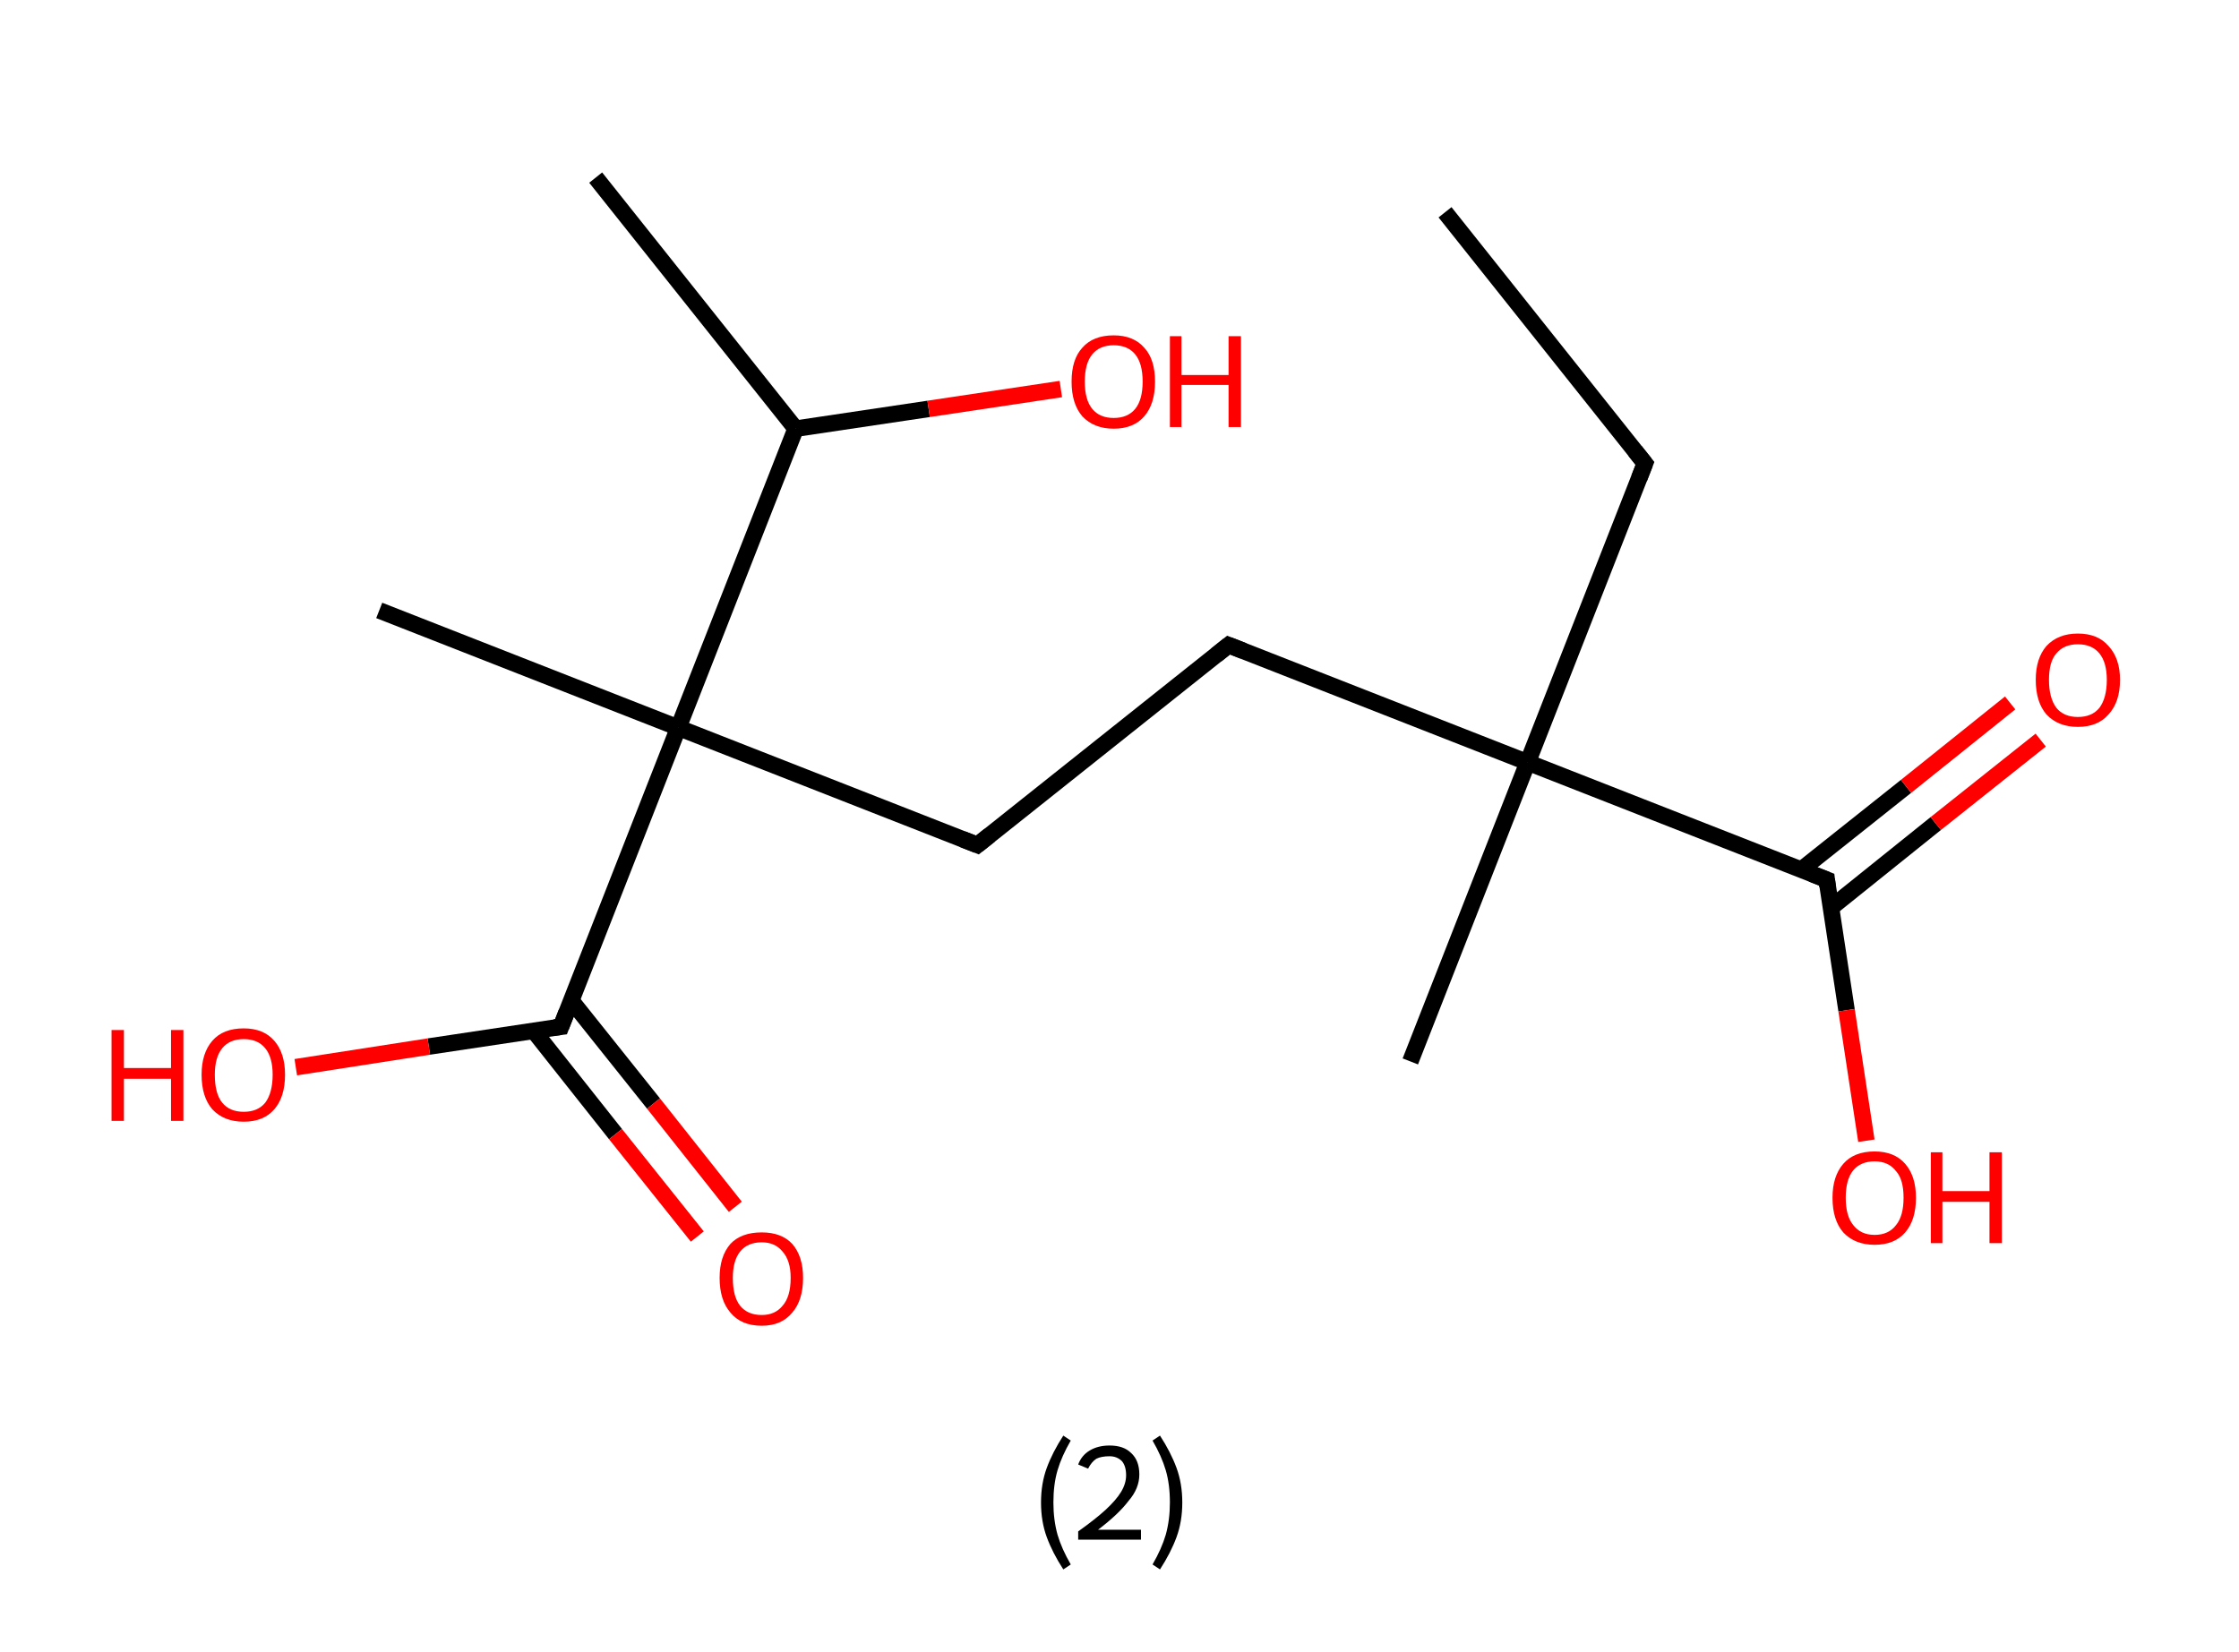 <?xml version='1.0' encoding='ASCII' standalone='yes'?>
<svg xmlns="http://www.w3.org/2000/svg" xmlns:rdkit="http://www.rdkit.org/xml" xmlns:xlink="http://www.w3.org/1999/xlink" version="1.1" baseProfile="full" xml:space="preserve" width="271px" height="200px" viewBox="0 0 271 200">
<!-- END OF HEADER -->
<rect style="opacity:1.0;fill:#FFFFFF;stroke:none" width="271.0" height="200.0" x="0.0" y="0.0"> </rect>
<path class="bond-0 atom-0 atom-1" d="M 174.9,25.7 L 199.1,56.1" style="fill:none;fill-rule:evenodd;stroke:#000000;stroke-width:2.0px;stroke-linecap:butt;stroke-linejoin:miter;stroke-opacity:1"/>
<path class="bond-1 atom-1 atom-2" d="M 199.1,56.1 L 184.9,92.3" style="fill:none;fill-rule:evenodd;stroke:#000000;stroke-width:2.0px;stroke-linecap:butt;stroke-linejoin:miter;stroke-opacity:1"/>
<path class="bond-2 atom-2 atom-3" d="M 184.9,92.3 L 170.7,128.5" style="fill:none;fill-rule:evenodd;stroke:#000000;stroke-width:2.0px;stroke-linecap:butt;stroke-linejoin:miter;stroke-opacity:1"/>
<path class="bond-3 atom-2 atom-4" d="M 184.9,92.3 L 148.7,78.1" style="fill:none;fill-rule:evenodd;stroke:#000000;stroke-width:2.0px;stroke-linecap:butt;stroke-linejoin:miter;stroke-opacity:1"/>
<path class="bond-4 atom-4 atom-5" d="M 148.7,78.1 L 118.3,102.3" style="fill:none;fill-rule:evenodd;stroke:#000000;stroke-width:2.0px;stroke-linecap:butt;stroke-linejoin:miter;stroke-opacity:1"/>
<path class="bond-5 atom-5 atom-6" d="M 118.3,102.3 L 82.1,88.1" style="fill:none;fill-rule:evenodd;stroke:#000000;stroke-width:2.0px;stroke-linecap:butt;stroke-linejoin:miter;stroke-opacity:1"/>
<path class="bond-6 atom-6 atom-7" d="M 82.1,88.1 L 45.9,73.9" style="fill:none;fill-rule:evenodd;stroke:#000000;stroke-width:2.0px;stroke-linecap:butt;stroke-linejoin:miter;stroke-opacity:1"/>
<path class="bond-7 atom-6 atom-8" d="M 82.1,88.1 L 67.9,124.3" style="fill:none;fill-rule:evenodd;stroke:#000000;stroke-width:2.0px;stroke-linecap:butt;stroke-linejoin:miter;stroke-opacity:1"/>
<path class="bond-8 atom-8 atom-9" d="M 64.6,124.8 L 74.5,137.3" style="fill:none;fill-rule:evenodd;stroke:#000000;stroke-width:2.0px;stroke-linecap:butt;stroke-linejoin:miter;stroke-opacity:1"/>
<path class="bond-8 atom-8 atom-9" d="M 74.5,137.3 L 84.4,149.7" style="fill:none;fill-rule:evenodd;stroke:#FF0000;stroke-width:2.0px;stroke-linecap:butt;stroke-linejoin:miter;stroke-opacity:1"/>
<path class="bond-8 atom-8 atom-9" d="M 69.2,121.2 L 79.1,133.6" style="fill:none;fill-rule:evenodd;stroke:#000000;stroke-width:2.0px;stroke-linecap:butt;stroke-linejoin:miter;stroke-opacity:1"/>
<path class="bond-8 atom-8 atom-9" d="M 79.1,133.6 L 89.0,146.1" style="fill:none;fill-rule:evenodd;stroke:#FF0000;stroke-width:2.0px;stroke-linecap:butt;stroke-linejoin:miter;stroke-opacity:1"/>
<path class="bond-9 atom-8 atom-10" d="M 67.9,124.3 L 51.9,126.7" style="fill:none;fill-rule:evenodd;stroke:#000000;stroke-width:2.0px;stroke-linecap:butt;stroke-linejoin:miter;stroke-opacity:1"/>
<path class="bond-9 atom-8 atom-10" d="M 51.9,126.7 L 35.8,129.2" style="fill:none;fill-rule:evenodd;stroke:#FF0000;stroke-width:2.0px;stroke-linecap:butt;stroke-linejoin:miter;stroke-opacity:1"/>
<path class="bond-10 atom-6 atom-11" d="M 82.1,88.1 L 96.3,51.9" style="fill:none;fill-rule:evenodd;stroke:#000000;stroke-width:2.0px;stroke-linecap:butt;stroke-linejoin:miter;stroke-opacity:1"/>
<path class="bond-11 atom-11 atom-12" d="M 96.3,51.9 L 72.1,21.5" style="fill:none;fill-rule:evenodd;stroke:#000000;stroke-width:2.0px;stroke-linecap:butt;stroke-linejoin:miter;stroke-opacity:1"/>
<path class="bond-12 atom-11 atom-13" d="M 96.3,51.9 L 112.4,49.5" style="fill:none;fill-rule:evenodd;stroke:#000000;stroke-width:2.0px;stroke-linecap:butt;stroke-linejoin:miter;stroke-opacity:1"/>
<path class="bond-12 atom-11 atom-13" d="M 112.4,49.5 L 128.4,47.1" style="fill:none;fill-rule:evenodd;stroke:#FF0000;stroke-width:2.0px;stroke-linecap:butt;stroke-linejoin:miter;stroke-opacity:1"/>
<path class="bond-13 atom-2 atom-14" d="M 184.9,92.3 L 221.1,106.5" style="fill:none;fill-rule:evenodd;stroke:#000000;stroke-width:2.0px;stroke-linecap:butt;stroke-linejoin:miter;stroke-opacity:1"/>
<path class="bond-14 atom-14 atom-15" d="M 221.6,109.9 L 234.3,99.7" style="fill:none;fill-rule:evenodd;stroke:#000000;stroke-width:2.0px;stroke-linecap:butt;stroke-linejoin:miter;stroke-opacity:1"/>
<path class="bond-14 atom-14 atom-15" d="M 234.3,99.7 L 247.0,89.6" style="fill:none;fill-rule:evenodd;stroke:#FF0000;stroke-width:2.0px;stroke-linecap:butt;stroke-linejoin:miter;stroke-opacity:1"/>
<path class="bond-14 atom-14 atom-15" d="M 218.0,105.3 L 230.7,95.2" style="fill:none;fill-rule:evenodd;stroke:#000000;stroke-width:2.0px;stroke-linecap:butt;stroke-linejoin:miter;stroke-opacity:1"/>
<path class="bond-14 atom-14 atom-15" d="M 230.7,95.2 L 243.3,85.1" style="fill:none;fill-rule:evenodd;stroke:#FF0000;stroke-width:2.0px;stroke-linecap:butt;stroke-linejoin:miter;stroke-opacity:1"/>
<path class="bond-15 atom-14 atom-16" d="M 221.1,106.5 L 223.5,122.3" style="fill:none;fill-rule:evenodd;stroke:#000000;stroke-width:2.0px;stroke-linecap:butt;stroke-linejoin:miter;stroke-opacity:1"/>
<path class="bond-15 atom-14 atom-16" d="M 223.5,122.3 L 225.9,138.1" style="fill:none;fill-rule:evenodd;stroke:#FF0000;stroke-width:2.0px;stroke-linecap:butt;stroke-linejoin:miter;stroke-opacity:1"/>
<path d="M 197.9,54.6 L 199.1,56.1 L 198.4,57.9" style="fill:none;stroke:#000000;stroke-width:2.0px;stroke-linecap:butt;stroke-linejoin:miter;stroke-opacity:1;"/>
<path d="M 150.5,78.8 L 148.7,78.1 L 147.2,79.3" style="fill:none;stroke:#000000;stroke-width:2.0px;stroke-linecap:butt;stroke-linejoin:miter;stroke-opacity:1;"/>
<path d="M 119.8,101.1 L 118.3,102.3 L 116.5,101.6" style="fill:none;stroke:#000000;stroke-width:2.0px;stroke-linecap:butt;stroke-linejoin:miter;stroke-opacity:1;"/>
<path d="M 68.6,122.5 L 67.9,124.3 L 67.1,124.4" style="fill:none;stroke:#000000;stroke-width:2.0px;stroke-linecap:butt;stroke-linejoin:miter;stroke-opacity:1;"/>
<path d="M 219.3,105.8 L 221.1,106.5 L 221.2,107.3" style="fill:none;stroke:#000000;stroke-width:2.0px;stroke-linecap:butt;stroke-linejoin:miter;stroke-opacity:1;"/>
<path class="atom-9" d="M 87.1 154.7 Q 87.1 152.1, 88.4 150.6 Q 89.7 149.2, 92.2 149.2 Q 94.6 149.2, 95.9 150.6 Q 97.2 152.1, 97.2 154.7 Q 97.2 157.4, 95.9 158.9 Q 94.6 160.5, 92.2 160.5 Q 89.7 160.5, 88.4 158.9 Q 87.1 157.4, 87.1 154.7 M 92.2 159.2 Q 93.8 159.2, 94.7 158.1 Q 95.7 157.0, 95.7 154.7 Q 95.7 152.6, 94.7 151.5 Q 93.8 150.4, 92.2 150.4 Q 90.5 150.4, 89.6 151.5 Q 88.7 152.6, 88.7 154.7 Q 88.7 157.0, 89.6 158.1 Q 90.5 159.2, 92.2 159.2 " fill="#FF0000"/>
<path class="atom-10" d="M 13.5 124.7 L 15.0 124.7 L 15.0 129.3 L 20.7 129.3 L 20.7 124.7 L 22.2 124.7 L 22.2 135.7 L 20.7 135.7 L 20.7 130.6 L 15.0 130.6 L 15.0 135.7 L 13.5 135.7 L 13.5 124.7 " fill="#FF0000"/>
<path class="atom-10" d="M 24.4 130.1 Q 24.4 127.5, 25.7 126.0 Q 27.0 124.5, 29.5 124.5 Q 31.9 124.5, 33.2 126.0 Q 34.5 127.5, 34.5 130.1 Q 34.5 132.8, 33.2 134.3 Q 31.9 135.8, 29.5 135.8 Q 27.1 135.8, 25.7 134.3 Q 24.4 132.8, 24.4 130.1 M 29.5 134.6 Q 31.2 134.6, 32.1 133.5 Q 33.0 132.3, 33.0 130.1 Q 33.0 128.0, 32.1 126.9 Q 31.2 125.8, 29.5 125.8 Q 27.8 125.8, 26.9 126.9 Q 26.0 128.0, 26.0 130.1 Q 26.0 132.4, 26.9 133.5 Q 27.8 134.6, 29.5 134.6 " fill="#FF0000"/>
<path class="atom-13" d="M 129.7 46.2 Q 129.7 43.5, 131.0 42.1 Q 132.3 40.6, 134.8 40.6 Q 137.2 40.6, 138.5 42.1 Q 139.8 43.5, 139.8 46.2 Q 139.8 48.9, 138.5 50.4 Q 137.2 51.9, 134.8 51.9 Q 132.4 51.9, 131.0 50.4 Q 129.7 48.9, 129.7 46.2 M 134.8 50.6 Q 136.5 50.6, 137.4 49.5 Q 138.3 48.4, 138.3 46.2 Q 138.3 44.0, 137.4 42.9 Q 136.5 41.8, 134.8 41.8 Q 133.1 41.8, 132.2 42.9 Q 131.3 44.0, 131.3 46.2 Q 131.3 48.4, 132.2 49.5 Q 133.1 50.6, 134.8 50.6 " fill="#FF0000"/>
<path class="atom-13" d="M 141.6 40.7 L 143.0 40.7 L 143.0 45.4 L 148.7 45.4 L 148.7 40.7 L 150.2 40.7 L 150.2 51.7 L 148.7 51.7 L 148.7 46.6 L 143.0 46.6 L 143.0 51.7 L 141.6 51.7 L 141.6 40.7 " fill="#FF0000"/>
<path class="atom-15" d="M 246.4 82.3 Q 246.4 79.7, 247.7 78.2 Q 249.1 76.7, 251.5 76.7 Q 253.9 76.7, 255.2 78.2 Q 256.6 79.7, 256.6 82.3 Q 256.6 85.0, 255.2 86.5 Q 253.9 88.0, 251.5 88.0 Q 249.1 88.0, 247.7 86.5 Q 246.4 85.0, 246.4 82.3 M 251.5 86.8 Q 253.2 86.8, 254.1 85.7 Q 255.0 84.5, 255.0 82.3 Q 255.0 80.2, 254.1 79.1 Q 253.2 78.0, 251.5 78.0 Q 249.8 78.0, 248.9 79.1 Q 248.0 80.1, 248.0 82.3 Q 248.0 84.5, 248.9 85.7 Q 249.8 86.8, 251.5 86.8 " fill="#FF0000"/>
<path class="atom-16" d="M 221.8 145.0 Q 221.8 142.4, 223.1 140.9 Q 224.4 139.4, 226.9 139.4 Q 229.3 139.4, 230.6 140.9 Q 231.9 142.4, 231.9 145.0 Q 231.9 147.7, 230.6 149.2 Q 229.3 150.7, 226.9 150.7 Q 224.5 150.7, 223.1 149.2 Q 221.8 147.7, 221.8 145.0 M 226.9 149.5 Q 228.6 149.5, 229.5 148.3 Q 230.4 147.2, 230.4 145.0 Q 230.4 142.8, 229.5 141.8 Q 228.6 140.6, 226.9 140.6 Q 225.2 140.6, 224.3 141.7 Q 223.4 142.8, 223.4 145.0 Q 223.4 147.2, 224.3 148.3 Q 225.2 149.5, 226.9 149.5 " fill="#FF0000"/>
<path class="atom-16" d="M 233.7 139.5 L 235.1 139.5 L 235.1 144.2 L 240.8 144.2 L 240.8 139.5 L 242.3 139.5 L 242.3 150.5 L 240.8 150.5 L 240.8 145.5 L 235.1 145.5 L 235.1 150.5 L 233.7 150.5 L 233.7 139.5 " fill="#FF0000"/>
<path class="legend" d="M 126.0 181.9 Q 126.0 179.6, 126.7 177.7 Q 127.4 175.8, 128.7 173.8 L 129.6 174.4 Q 128.5 176.3, 128.0 178.0 Q 127.5 179.7, 127.5 181.9 Q 127.5 184.0, 128.0 185.8 Q 128.5 187.5, 129.6 189.4 L 128.7 190.0 Q 127.4 188.0, 126.7 186.1 Q 126.0 184.2, 126.0 181.9 " fill="#000000"/>
<path class="legend" d="M 130.5 177.3 Q 130.9 176.2, 131.9 175.6 Q 132.9 175.0, 134.3 175.0 Q 136.0 175.0, 136.9 175.9 Q 137.9 176.8, 137.9 178.5 Q 137.9 180.2, 136.6 181.7 Q 135.4 183.3, 132.9 185.2 L 138.1 185.2 L 138.1 186.4 L 130.5 186.4 L 130.5 185.4 Q 132.6 183.9, 133.8 182.8 Q 135.1 181.6, 135.7 180.6 Q 136.3 179.6, 136.3 178.6 Q 136.3 177.5, 135.8 176.9 Q 135.2 176.3, 134.3 176.3 Q 133.3 176.3, 132.7 176.6 Q 132.1 177.0, 131.7 177.8 L 130.5 177.3 " fill="#000000"/>
<path class="legend" d="M 143.1 181.9 Q 143.1 184.2, 142.4 186.1 Q 141.7 188.0, 140.4 190.0 L 139.5 189.4 Q 140.6 187.5, 141.1 185.8 Q 141.6 184.0, 141.6 181.9 Q 141.6 179.7, 141.1 178.0 Q 140.6 176.3, 139.5 174.4 L 140.4 173.8 Q 141.7 175.8, 142.4 177.7 Q 143.1 179.6, 143.1 181.9 " fill="#000000"/>
</svg>
